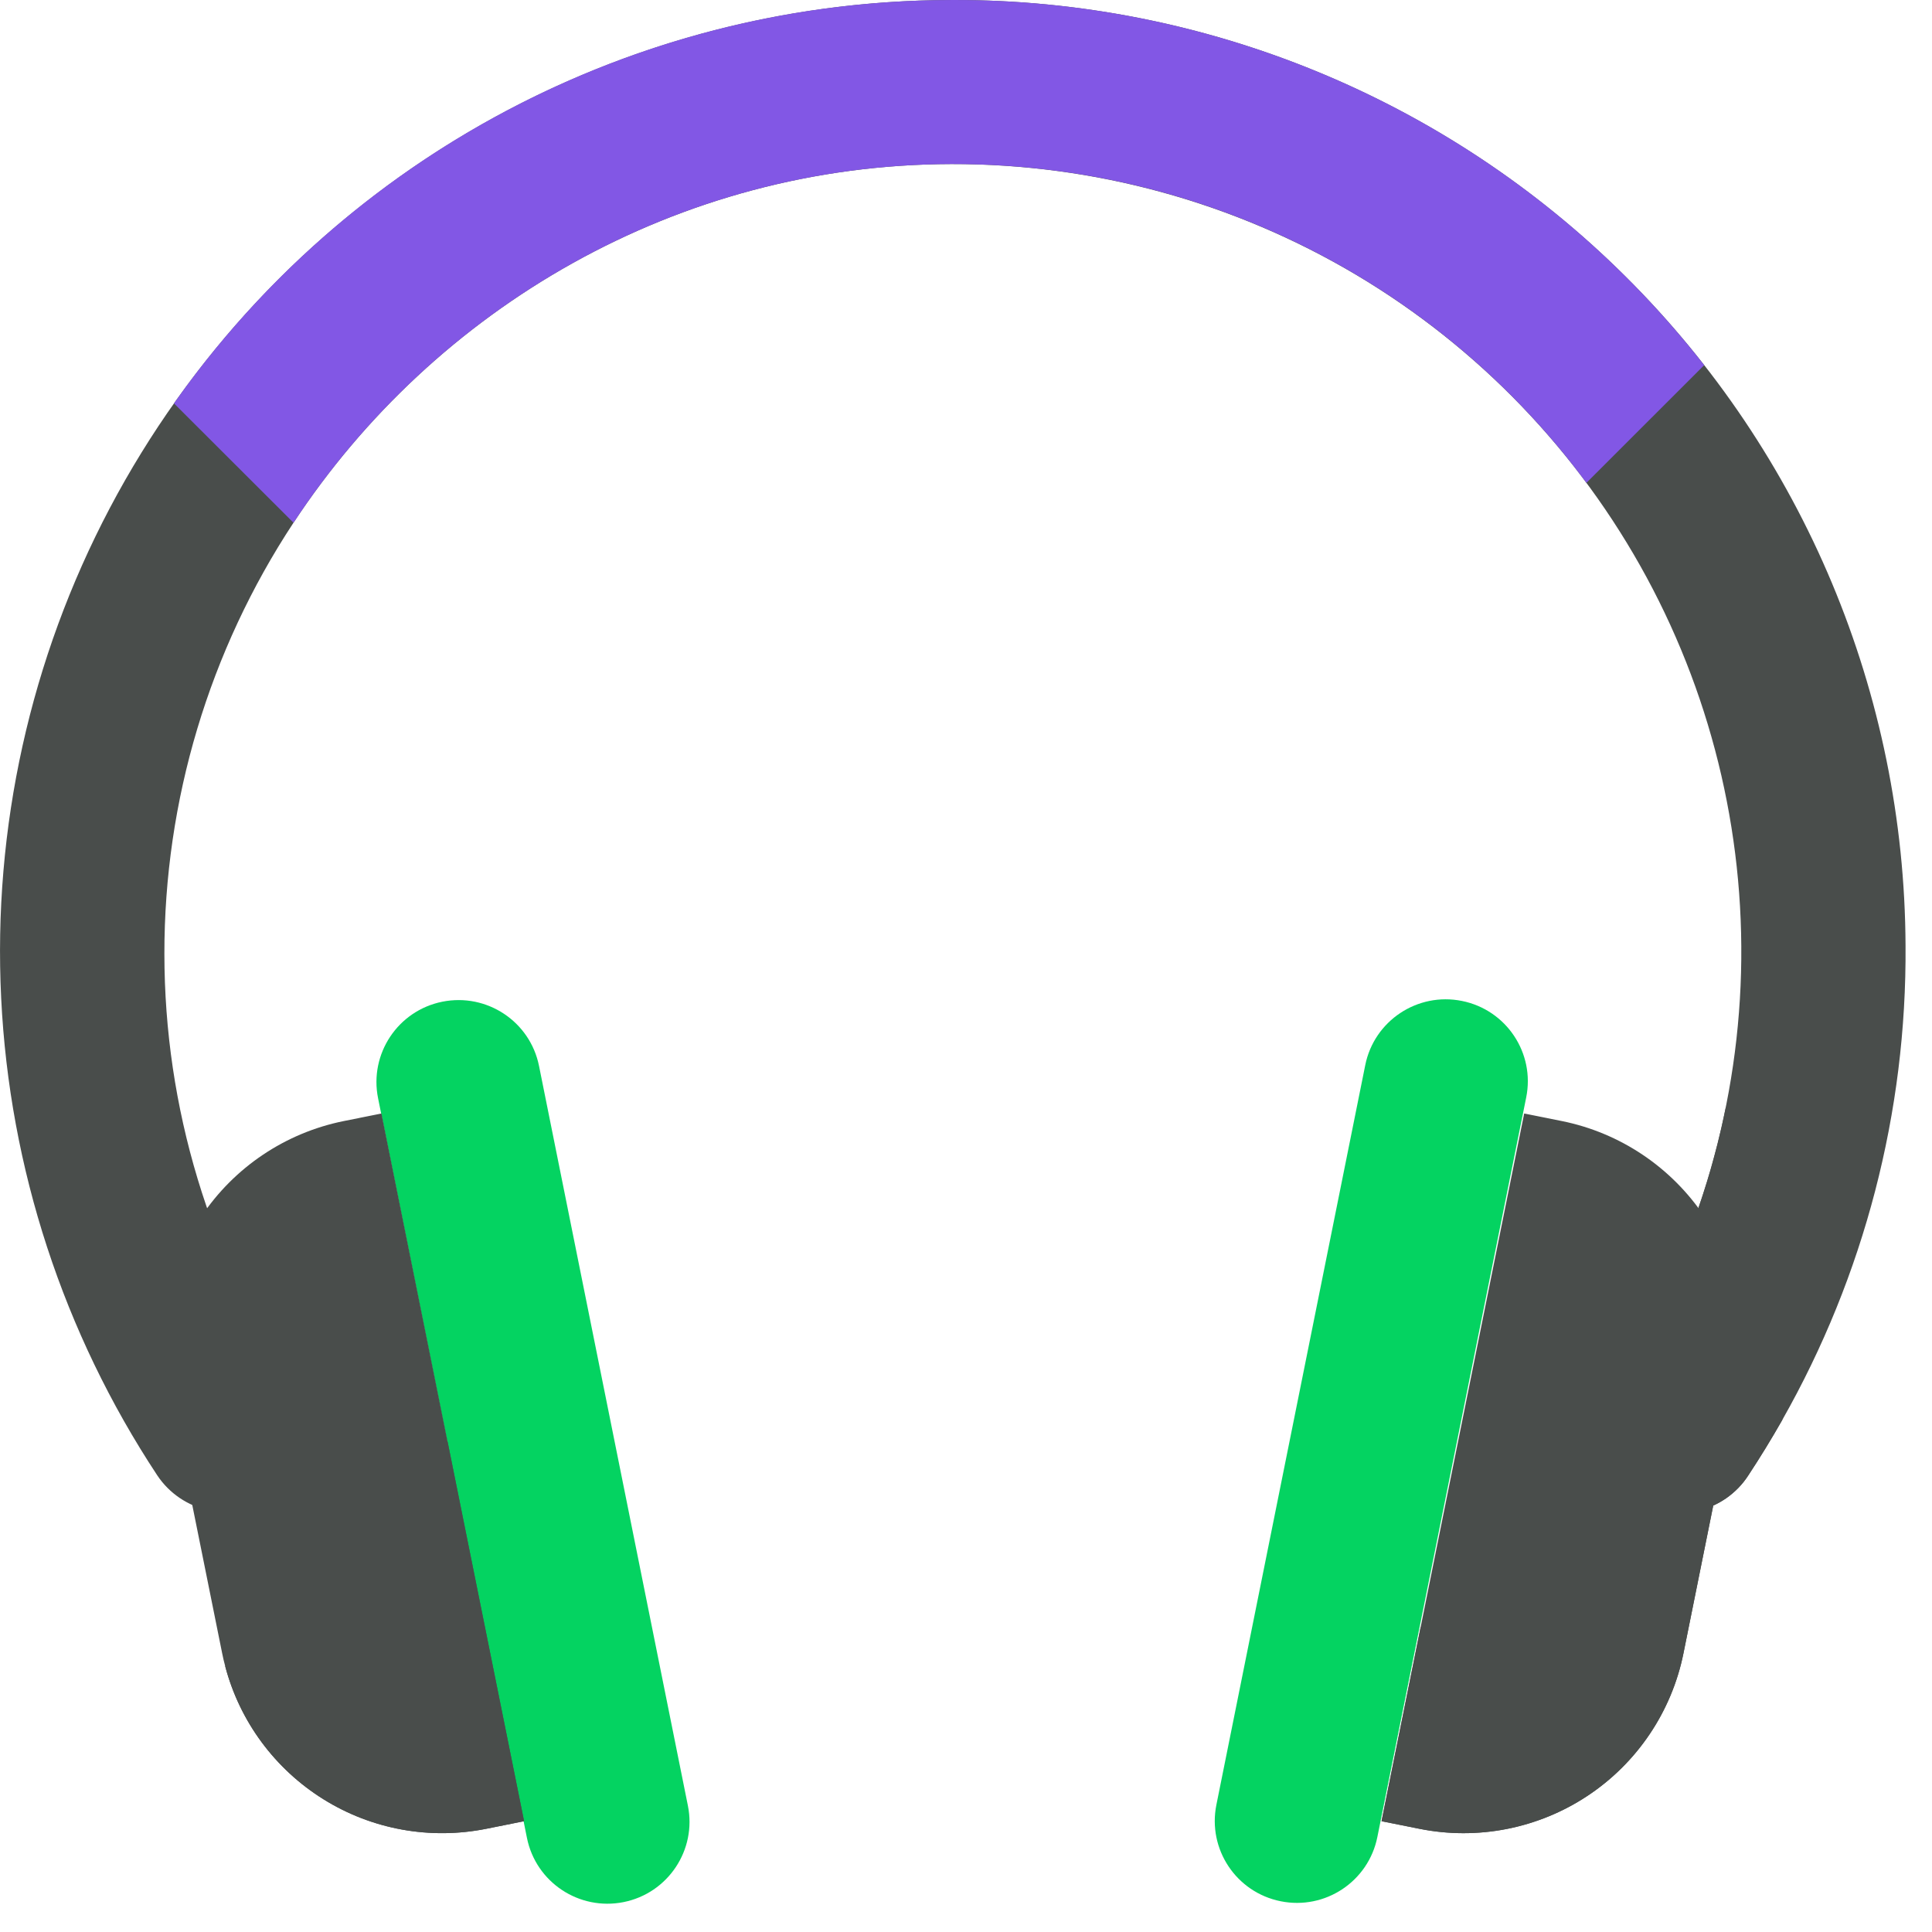 <svg width="23" height="23" viewBox="0 0 23 23" fill="none" xmlns="http://www.w3.org/2000/svg">
<path d="M22.685 11.258C22.7 13.237 22.194 15.185 21.216 16.907C21.089 17.13 20.955 17.349 20.814 17.563C20.744 17.672 20.653 17.765 20.546 17.839C20.439 17.912 20.319 17.964 20.193 17.99C20.066 18.017 19.936 18.018 19.808 17.994C19.681 17.97 19.56 17.921 19.452 17.849C19.344 17.778 19.252 17.686 19.179 17.579C19.107 17.472 19.057 17.351 19.032 17.224C19.007 17.098 19.007 16.967 19.033 16.84C19.059 16.714 19.11 16.593 19.182 16.486C20.115 15.072 20.647 13.431 20.721 11.738C20.795 10.046 20.409 8.365 19.603 6.874C18.797 5.384 17.602 4.139 16.145 3.272C14.687 2.406 13.022 1.95 11.325 1.953C8.065 1.96 5.174 3.669 3.494 6.223C2.49 7.747 1.955 9.532 1.957 11.356C1.958 13.181 2.496 14.964 3.504 16.486C3.647 16.703 3.698 16.967 3.645 17.22C3.593 17.474 3.443 17.697 3.226 17.839C3.01 17.982 2.745 18.033 2.491 17.981C2.237 17.929 2.014 17.778 1.871 17.562C0.754 15.869 0.113 13.908 0.014 11.883C-0.086 9.857 0.361 7.843 1.307 6.049C2.253 4.255 3.664 2.748 5.392 1.684C7.121 0.62 9.103 0.04 11.133 0.002C11.204 0.001 11.275 6.98019e-05 11.346 6.98019e-05C14.343 -0.006 17.221 1.176 19.347 3.287C21.473 5.397 22.673 8.264 22.685 11.258Z" fill="#494D4B"/>
<path d="M4.501 13.075L6.273 21.879C6.379 22.408 6.894 22.75 7.424 22.644C7.953 22.538 8.296 22.023 8.189 21.495L6.417 12.69C6.311 12.161 5.796 11.819 5.266 11.925C4.737 12.031 4.394 12.546 4.501 13.075Z" fill="#04D361"/>
<path d="M6.239 21.681L5.79 21.771C5.122 21.905 4.428 21.78 3.851 21.42C3.273 21.06 2.854 20.494 2.681 19.836C2.667 19.785 2.655 19.734 2.645 19.683L2.001 16.488C1.861 15.794 2.003 15.074 2.395 14.485C2.787 13.896 3.398 13.486 4.092 13.346L4.541 13.256L5.329 17.166L6.239 21.681Z" fill="#494D4B"/>
<path d="M6.239 21.681L5.79 21.771C5.122 21.905 4.429 21.78 3.851 21.42C3.273 21.06 2.854 20.494 2.681 19.836C3.63 19.015 4.516 18.122 5.329 17.166L6.239 21.681Z" fill="#494D4B"/>
<path d="M21.448 15.758L21.216 16.907C21.089 17.13 20.955 17.349 20.814 17.563C20.744 17.672 20.653 17.765 20.546 17.839C20.439 17.912 20.32 17.964 20.193 17.99C20.066 18.017 19.936 18.018 19.808 17.994C19.681 17.97 19.56 17.921 19.452 17.849C19.344 17.778 19.252 17.686 19.179 17.579C19.107 17.472 19.057 17.351 19.032 17.224C19.007 17.097 19.007 16.967 19.033 16.84C19.059 16.714 19.11 16.593 19.182 16.486C19.845 15.485 20.308 14.364 20.545 13.187C20.913 13.495 21.191 13.896 21.35 14.349C21.509 14.801 21.542 15.288 21.448 15.758Z" fill="#494D4B"/>
<path d="M20.288 4.347L18.886 5.748C18.012 4.567 16.872 3.609 15.559 2.95C14.245 2.29 12.795 1.949 11.325 1.953C8.065 1.96 5.174 3.669 3.494 6.223L2.071 4.802C3.097 3.346 4.452 2.153 6.027 1.319C7.601 0.485 9.351 0.034 11.133 0.002C11.204 0.001 11.275 2.83488e-05 11.346 2.83488e-05C13.069 -0.004 14.771 0.386 16.321 1.139C17.871 1.892 19.228 2.99 20.288 4.347Z" fill="#8257E5"/>
<path d="M16.253 12.68L14.481 21.485C14.374 22.014 14.717 22.528 15.246 22.634C15.776 22.741 16.291 22.398 16.397 21.87L18.169 13.065C18.276 12.537 17.933 12.022 17.404 11.916C16.875 11.809 16.359 12.152 16.253 12.68Z" fill="#04D361"/>
<path d="M20.685 16.488L20.041 19.683C19.901 20.376 19.491 20.986 18.902 21.377C18.312 21.769 17.59 21.911 16.896 21.771L16.447 21.681L16.912 19.373L18.145 13.256L18.594 13.346C19.288 13.486 19.898 13.896 20.291 14.484C20.345 14.566 20.394 14.65 20.439 14.736C20.718 15.275 20.805 15.893 20.685 16.488Z" fill="#494D4B"/>
<path d="M20.685 16.488L20.041 19.683C19.901 20.376 19.491 20.986 18.902 21.377C18.312 21.769 17.59 21.911 16.896 21.771L16.447 21.681L16.912 19.373C18.252 17.959 19.434 16.404 20.439 14.736C20.718 15.275 20.805 15.893 20.685 16.488Z" fill="#494D4B"/>
</svg>
